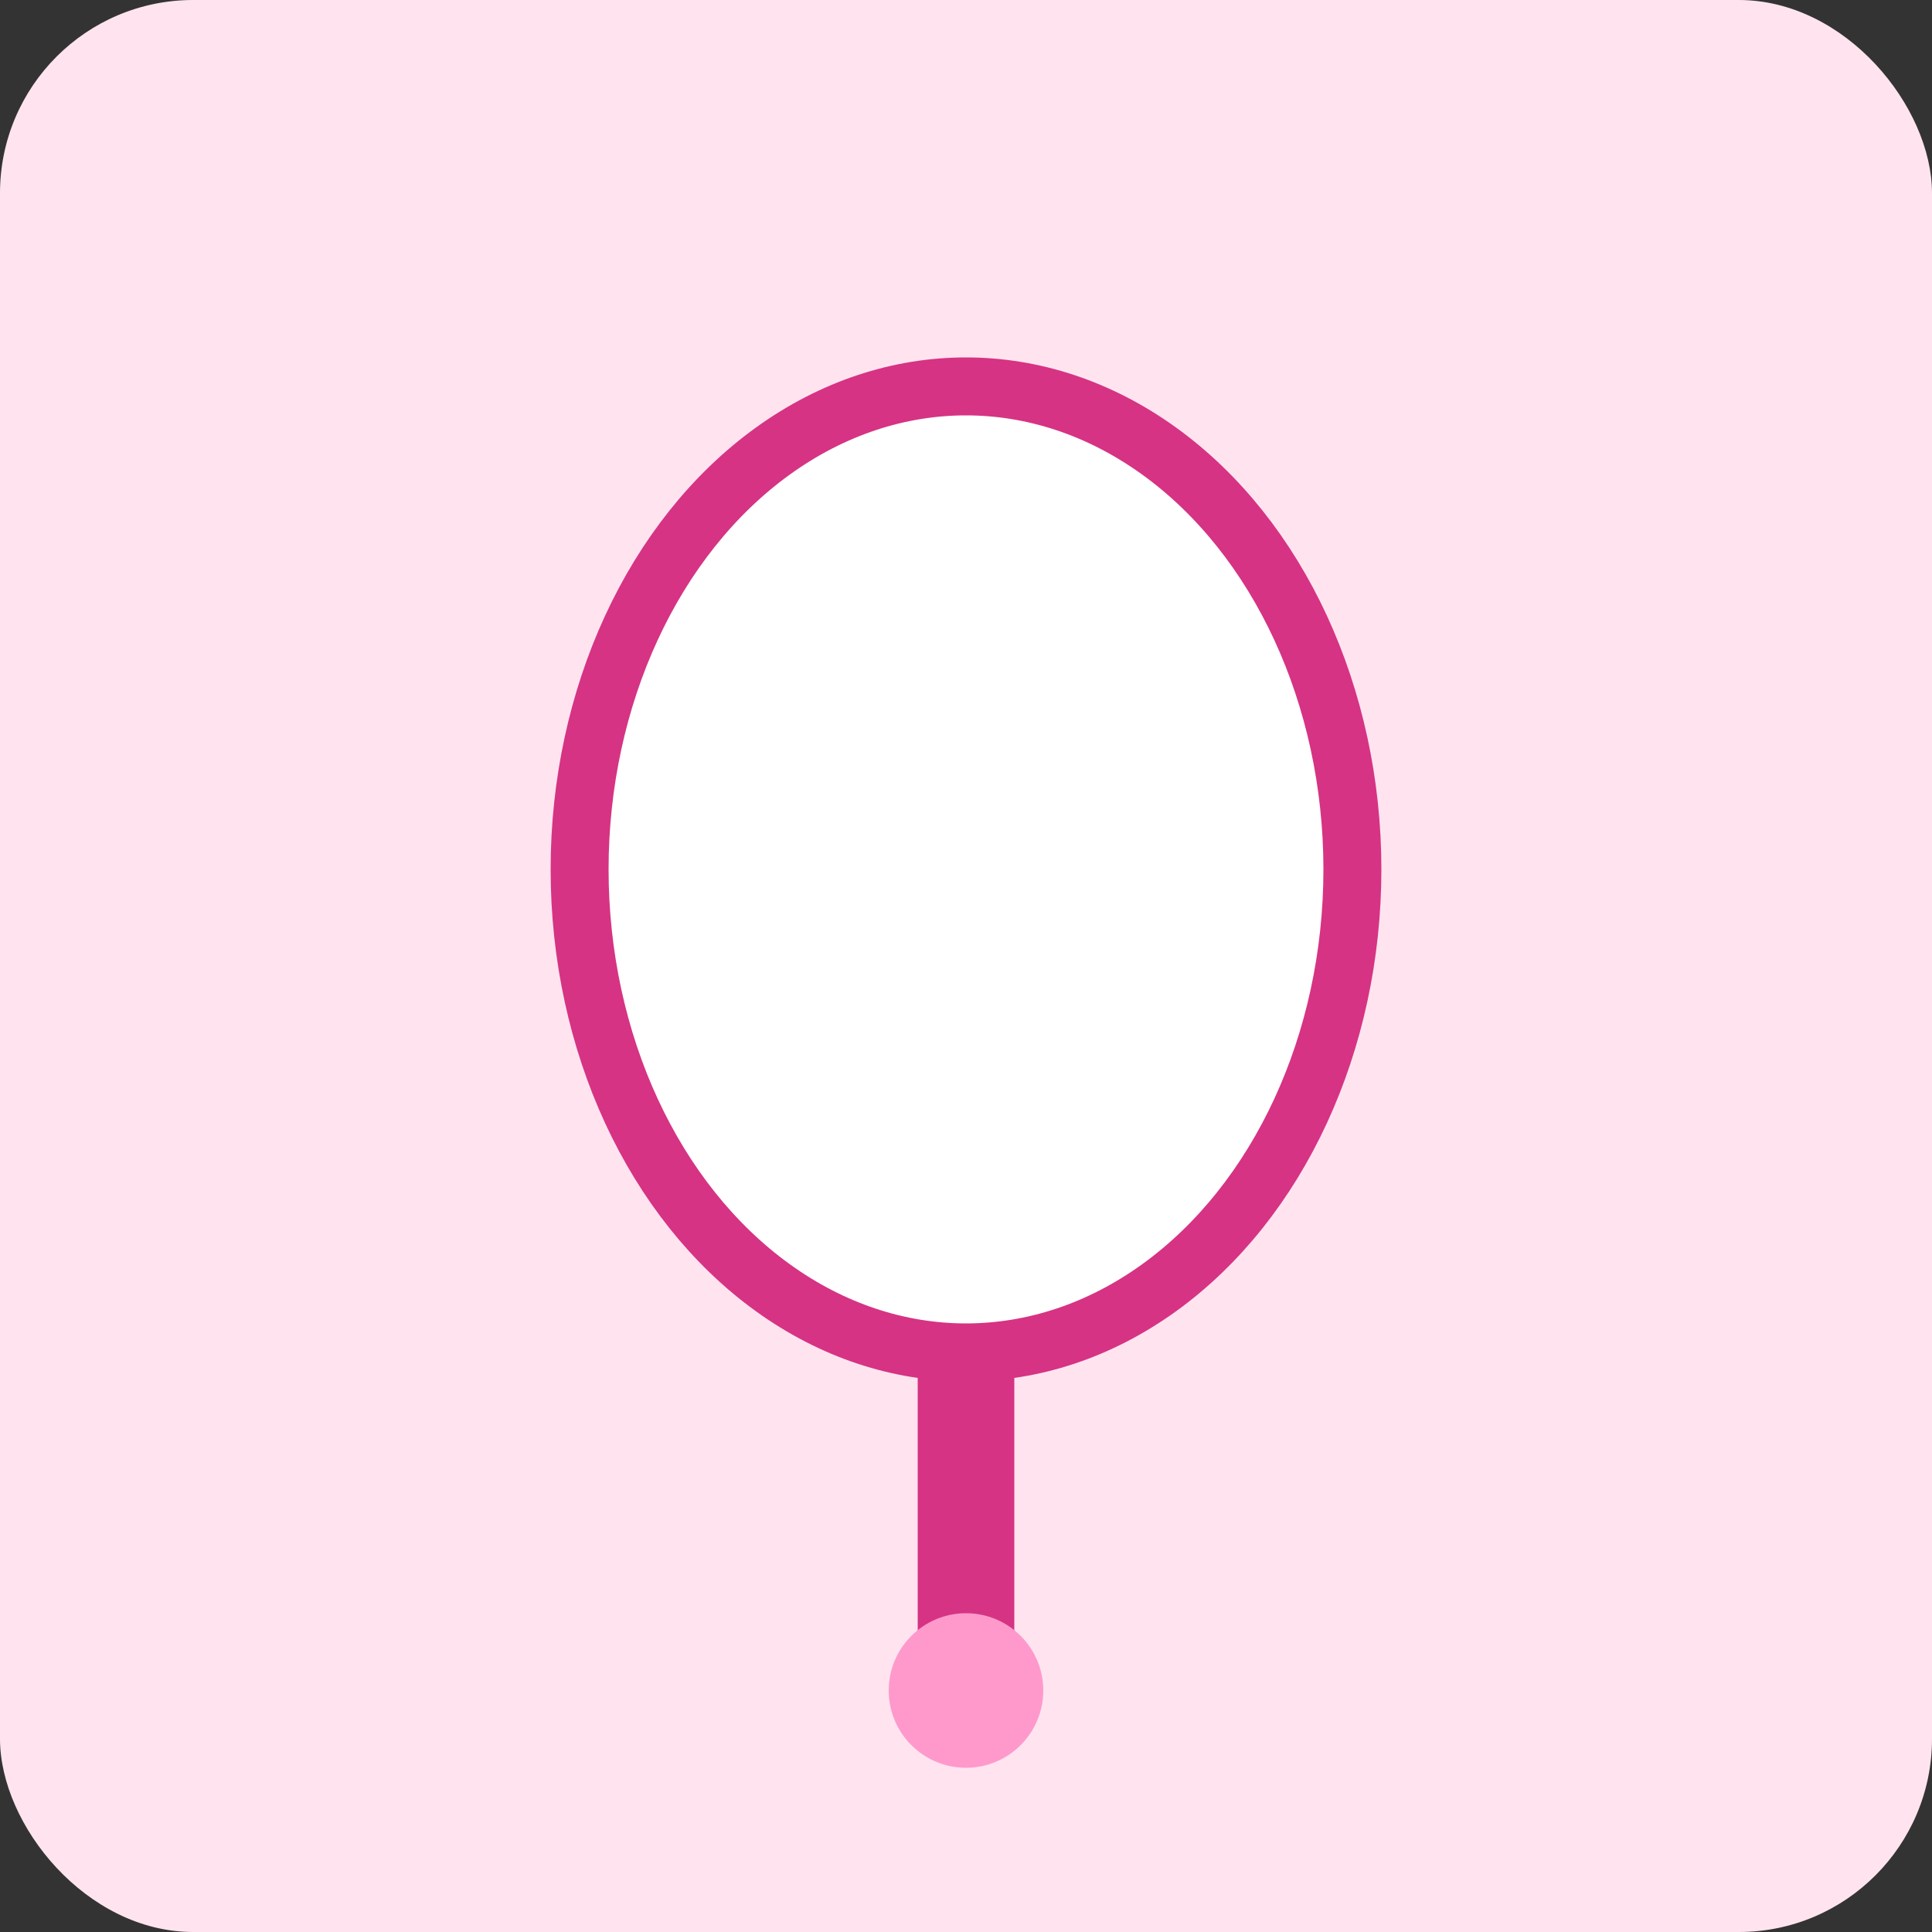 <svg xmlns="http://www.w3.org/2000/svg" viewBox="0 0 200 200">
  <rect x="0" y="0" width="200" height="200" fill="#333333" stroke="none"/>
  <rect width="200" height="200" rx="20" fill="#ffe4ef"/>
  <ellipse cx="100" cy="90" rx="40" ry="50" fill="#fff" stroke="#d63384" stroke-width="6"/>
  <rect x="95" y="140" width="10" height="30" fill="#d63384"/>
  <circle cx="100" cy="175" r="8" fill="#ff99cc"/>
</svg>